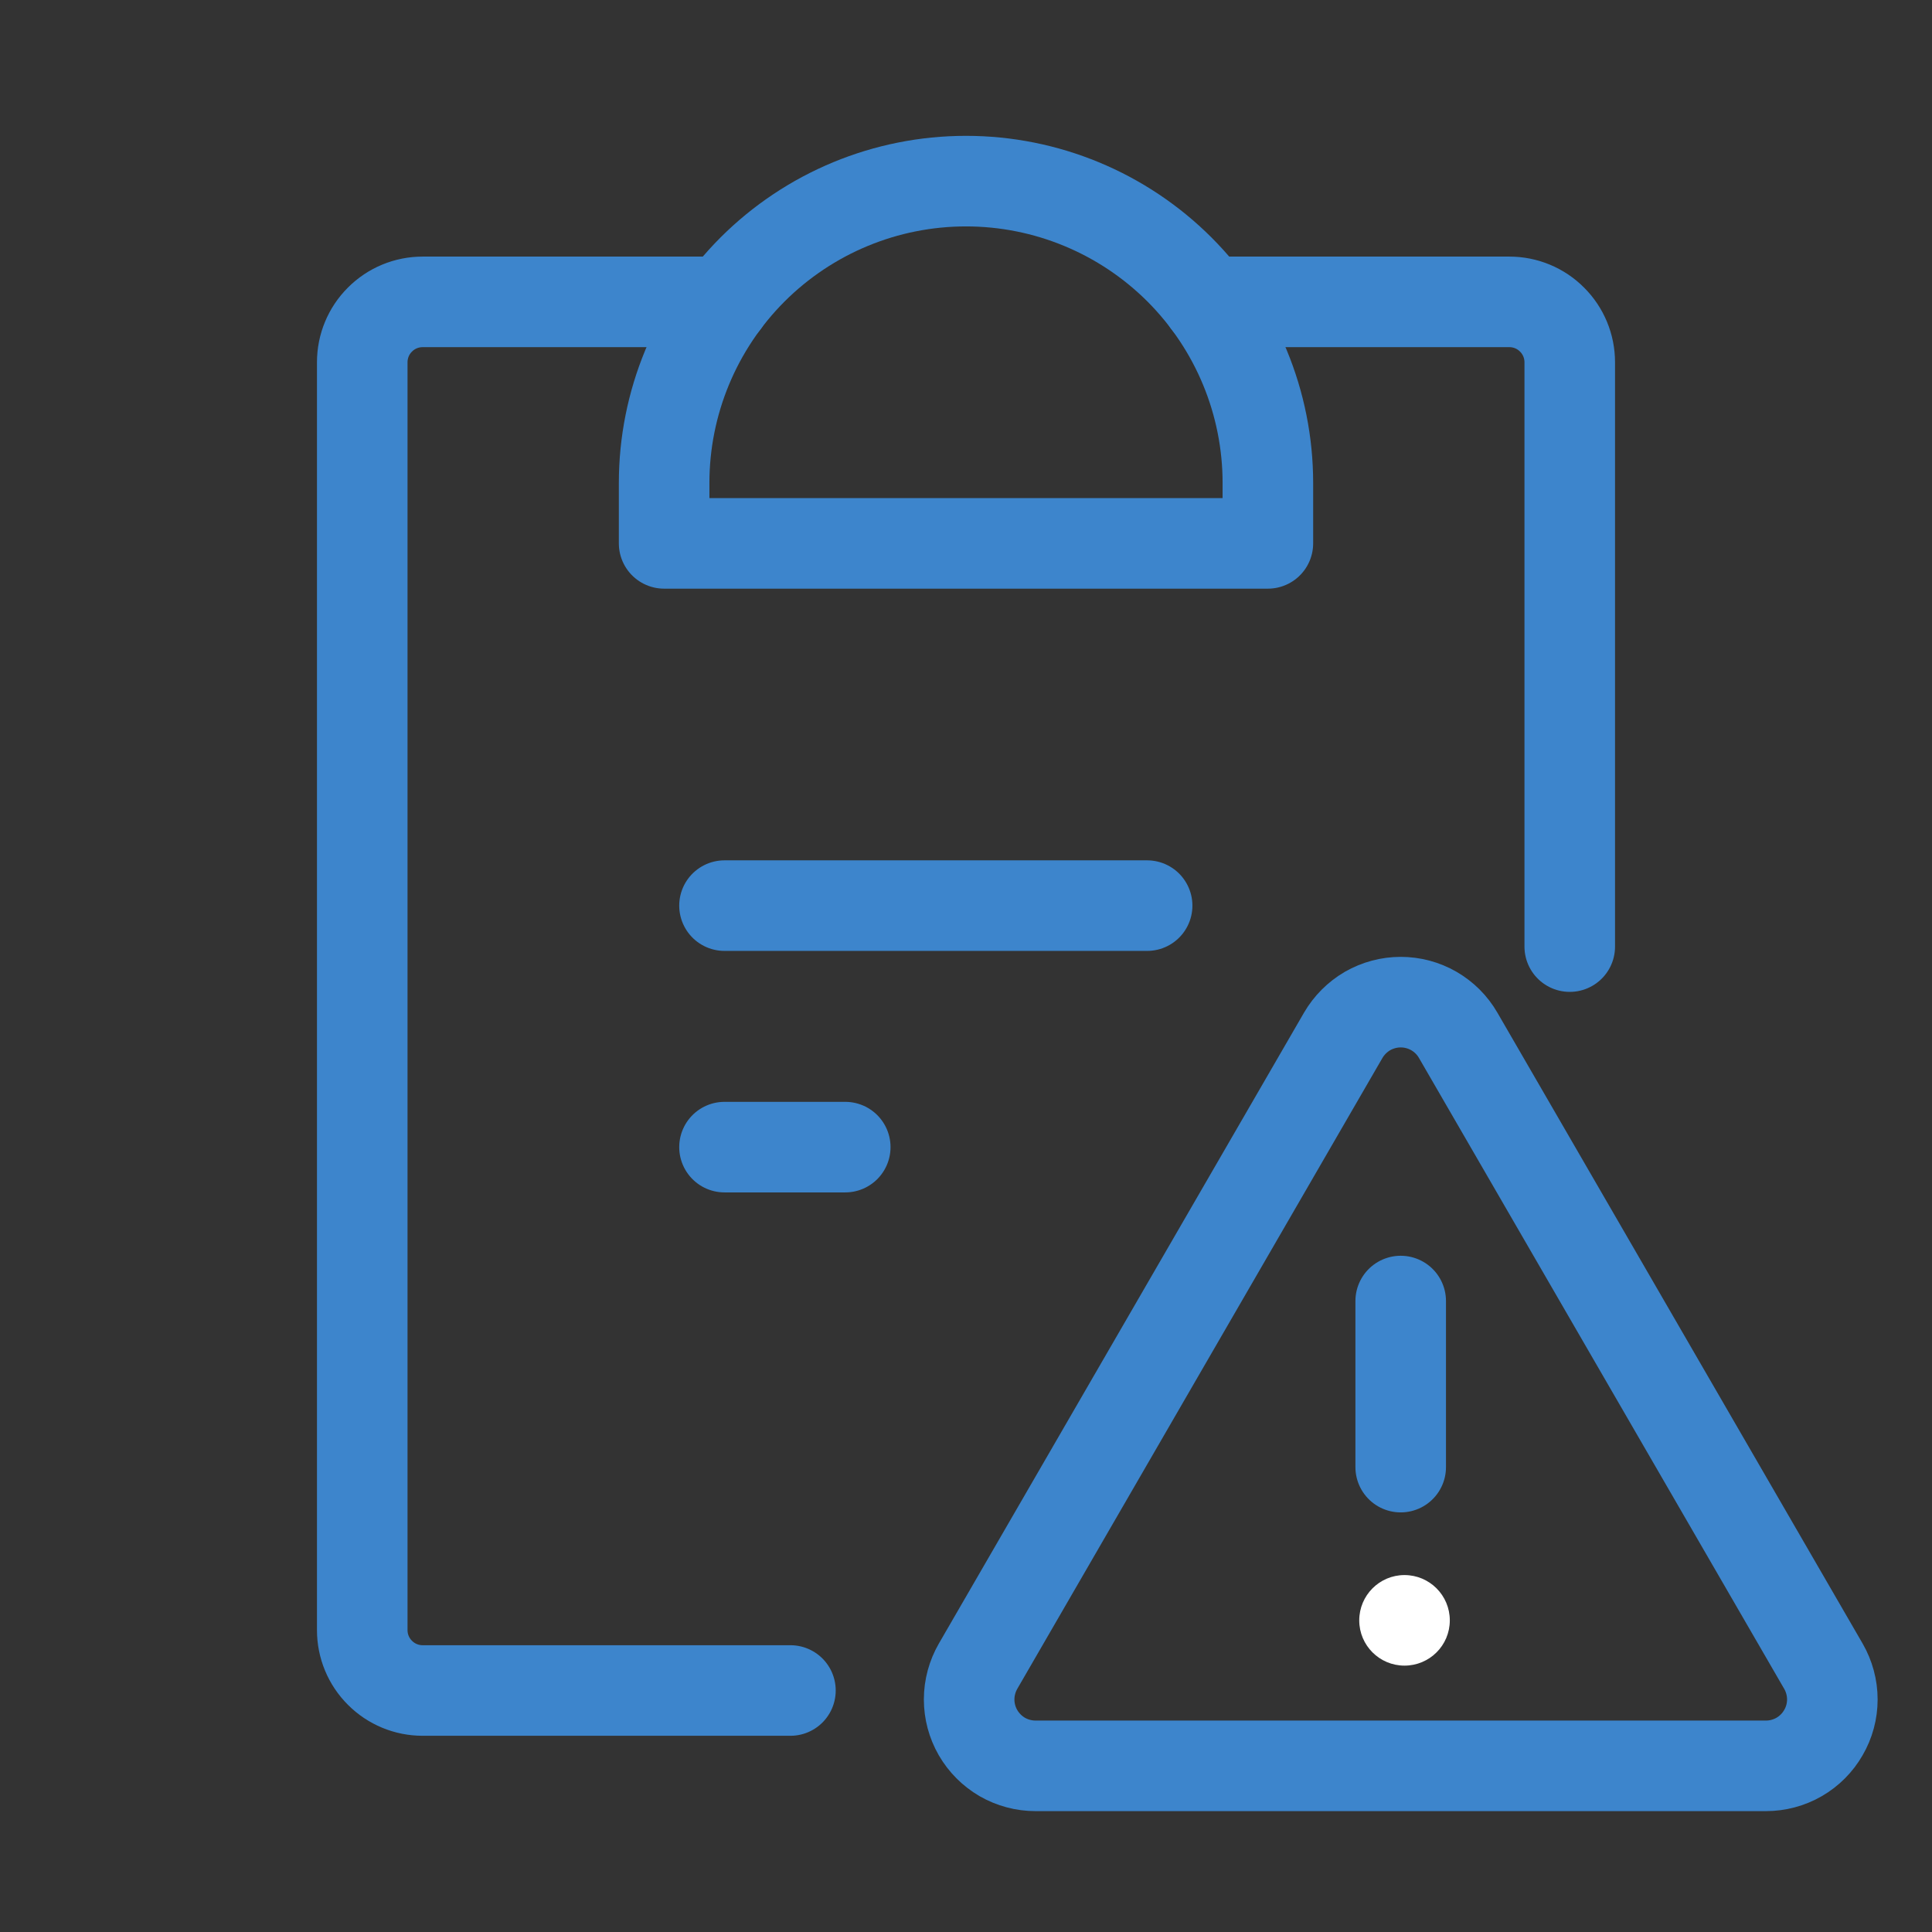 <svg width="24" height="24" viewBox="0 0 24 24" fill="none" xmlns="http://www.w3.org/2000/svg">
<rect x="0" y="0" width="24" height="24" fill="#333333" stroke="none"/>
<path d="M9 14.25H10.5" stroke="#3D85CC" stroke-width="1.125" stroke-linecap="round" stroke-linejoin="round"/>
<path d="M9 11.25H14.25" stroke="#3D85CC" stroke-width="1.125" stroke-linecap="round" stroke-linejoin="round"/>
<path d="M15 3.75H18.75C18.949 3.75 19.14 3.829 19.28 3.97C19.421 4.11 19.5 4.301 19.5 4.5V11.759M9 3.75H5.25C5.051 3.75 4.86 3.829 4.72 3.97C4.579 4.11 4.5 4.301 4.5 4.5V20.25C4.5 20.449 4.579 20.64 4.72 20.78C4.86 20.921 5.051 21 5.25 21H9.819" stroke="#3D85CC" stroke-width="1.125" stroke-linecap="round" stroke-linejoin="round"/>
<path d="M8.25 6.75V6C8.25 5.005 8.645 4.052 9.348 3.348C10.052 2.645 11.005 2.25 12 2.25C12.995 2.25 13.948 2.645 14.652 3.348C15.355 4.052 15.75 5.005 15.75 6V6.75H8.25Z" stroke="#3D85CC" stroke-width="1.125" stroke-linecap="round" stroke-linejoin="round"/>
<path d="M16.686 12.861L12.15 20.698C12.078 20.823 12.039 20.966 12.039 21.111C12.039 21.256 12.077 21.398 12.149 21.523C12.222 21.649 12.326 21.753 12.451 21.826C12.577 21.898 12.719 21.936 12.864 21.936H21.937C22.081 21.936 22.224 21.898 22.349 21.826C22.475 21.753 22.579 21.649 22.651 21.523C22.724 21.398 22.762 21.256 22.762 21.111C22.762 20.966 22.723 20.823 22.651 20.698L18.114 12.861C18.042 12.736 17.938 12.632 17.812 12.559C17.687 12.487 17.545 12.449 17.4 12.449C17.256 12.449 17.114 12.487 16.988 12.559C16.863 12.632 16.759 12.736 16.686 12.861V12.861Z" stroke="#3D85CC" stroke-width="1.125" stroke-linecap="round" stroke-linejoin="round"/>
<path d="M17.4 16.162V18.225" stroke="#3D85CC" stroke-width="1.125" stroke-linecap="round" stroke-linejoin="round"/>
<path d="M17.447 20.691C17.758 20.691 18.01 20.44 18.01 20.129C18.01 19.818 17.758 19.566 17.447 19.566C17.137 19.566 16.885 19.818 16.885 20.129C16.885 20.44 17.137 20.691 17.447 20.691Z" fill="white"/>
</svg>
